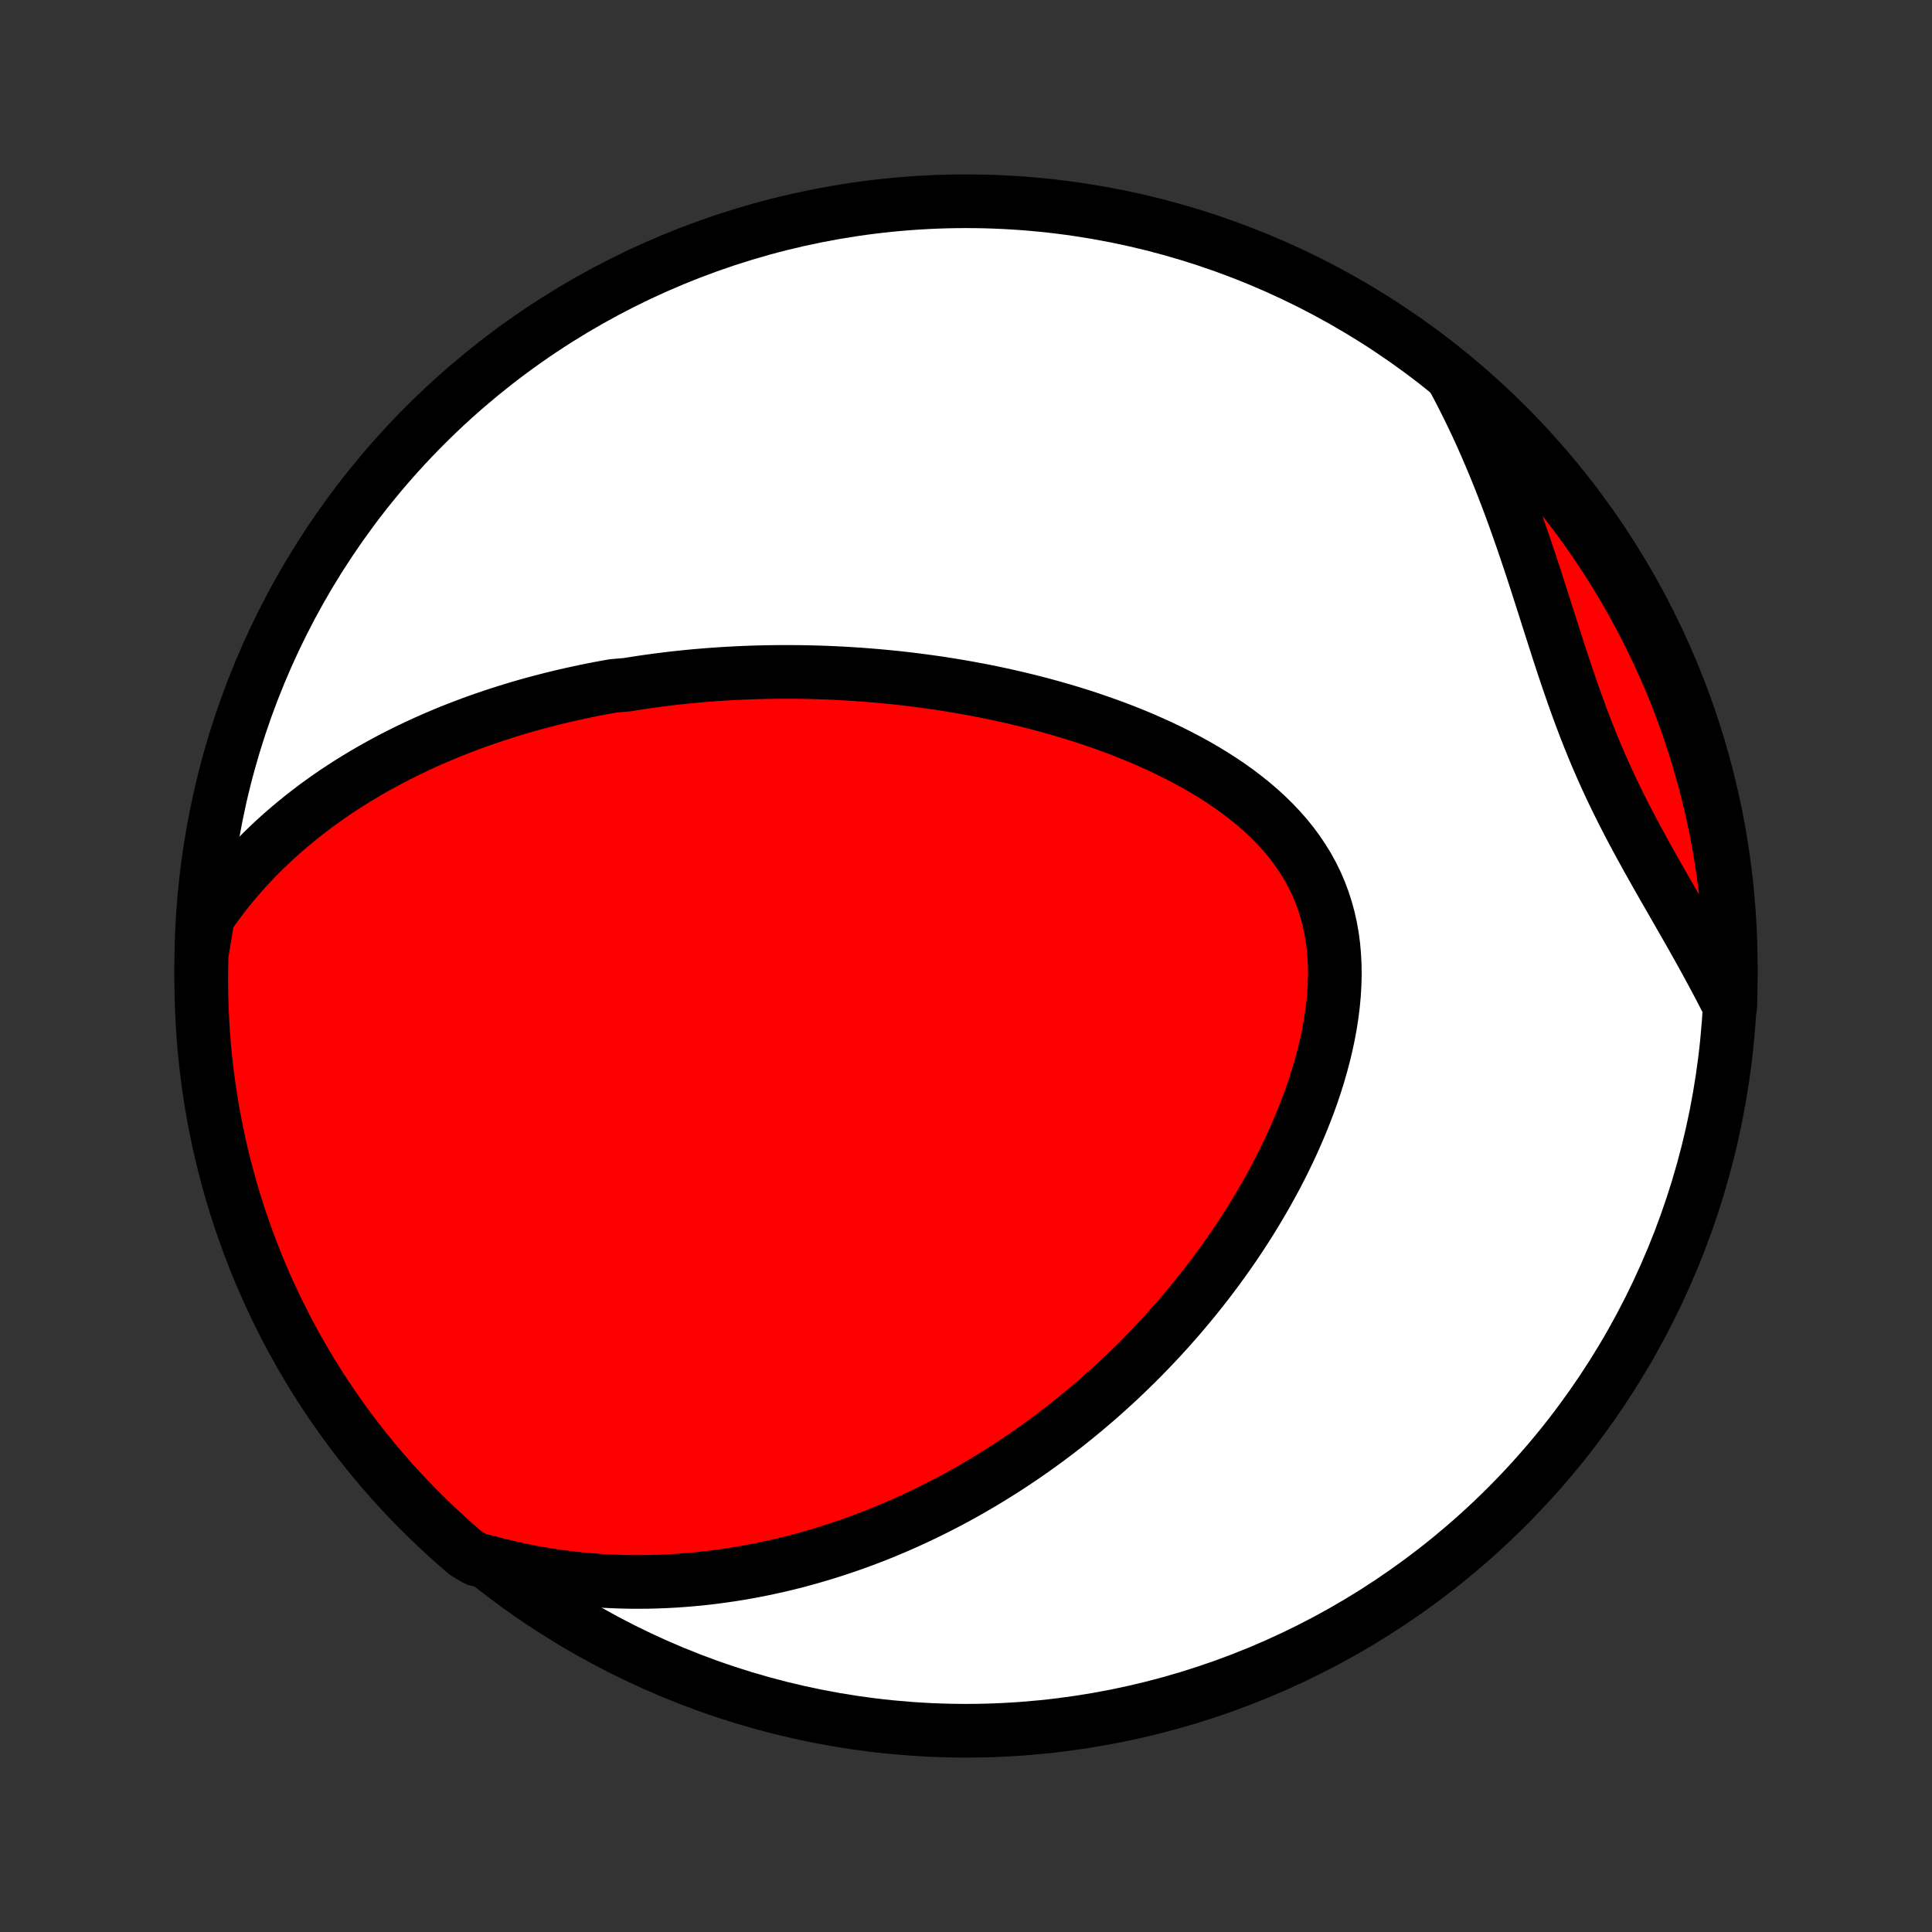 <?xml version="1.0" encoding="utf-8" standalone="no"?>
<!DOCTYPE svg PUBLIC "-//W3C//DTD SVG 1.1//EN"
  "http://www.w3.org/Graphics/SVG/1.1/DTD/svg11.dtd">
<!-- Created with matplotlib (http://matplotlib.org/) -->
<svg height="72pt" version="1.1" viewBox="0 0 72 72" width="72pt" xmlns="http://www.w3.org/2000/svg" xmlns:xlink="http://www.w3.org/1999/xlink">
 <rect x="0" y="0" width="72" height="72" fill="#333333" stroke="none"/>
 <defs>
  <style type="text/css">
*{stroke-linecap:butt;stroke-linejoin:round;}
  </style>
 </defs>
 <g id="figure_1">
  <g id="patch_1">
   <path d="
M0 72
L72 72
L72 0
L0 0
z
" style="fill:none;"/>
  </g>
  <g id="axes_1">
   <g id="PatchCollection_1">
    <defs>
     <path d="
M36 -7.5
C43.558 -7.5 50.808 -10.503 56.153 -15.848
C61.497 -21.192 64.5 -28.442 64.5 -36
C64.5 -43.558 61.497 -50.808 56.153 -56.153
C50.808 -61.497 43.558 -64.5 36 -64.5
C28.442 -64.5 21.192 -61.497 15.848 -56.153
C10.503 -50.808 7.5 -43.558 7.5 -36
C7.5 -28.442 10.503 -21.192 15.848 -15.848
C21.192 -10.503 28.442 -7.5 36 -7.5
z
" id="C0_0_a811fe30f3"/>
     <path d="
M7.747 -37.823
L7.96 -38.129
L8.177 -38.427
L8.398 -38.715
L8.623 -38.996
L8.852 -39.267
L9.083 -39.531
L9.318 -39.788
L9.555 -40.036
L9.795 -40.277
L10.037 -40.511
L10.28 -40.738
L10.525 -40.958
L10.772 -41.171
L11.02 -41.378
L11.269 -41.579
L11.519 -41.774
L11.769 -41.963
L12.021 -42.146
L12.273 -42.324
L12.525 -42.497
L12.778 -42.664
L13.032 -42.827
L13.285 -42.984
L13.539 -43.137
L13.792 -43.285
L14.046 -43.429
L14.3 -43.568
L14.553 -43.704
L14.807 -43.835
L15.06 -43.962
L15.314 -44.086
L15.567 -44.206
L15.82 -44.322
L16.072 -44.435
L16.325 -44.544
L16.577 -44.651
L16.829 -44.754
L17.081 -44.853
L17.333 -44.95
L17.584 -45.044
L17.835 -45.135
L18.087 -45.223
L18.338 -45.308
L18.588 -45.391
L18.839 -45.471
L19.09 -45.549
L19.34 -45.624
L19.591 -45.697
L19.841 -45.767
L20.092 -45.835
L20.342 -45.9
L20.593 -45.964
L20.844 -46.025
L21.094 -46.084
L21.345 -46.141
L21.597 -46.196
L21.848 -46.249
L22.1 -46.3
L22.352 -46.349
L22.604 -46.395
L22.857 -46.44
L23.364 -46.483
L23.619 -46.524
L23.873 -46.563
L24.129 -46.601
L24.385 -46.636
L24.642 -46.67
L24.899 -46.702
L25.158 -46.732
L25.417 -46.76
L25.677 -46.786
L25.938 -46.811
L26.2 -46.833
L26.463 -46.854
L26.727 -46.873
L26.992 -46.89
L27.258 -46.906
L27.526 -46.919
L27.794 -46.931
L28.064 -46.941
L28.336 -46.948
L28.608 -46.954
L28.883 -46.958
L29.158 -46.96
L29.435 -46.96
L29.714 -46.958
L29.994 -46.954
L30.276 -46.948
L30.56 -46.94
L30.845 -46.93
L31.132 -46.917
L31.421 -46.902
L31.711 -46.885
L32.004 -46.866
L32.298 -46.844
L32.594 -46.82
L32.893 -46.793
L33.193 -46.764
L33.495 -46.733
L33.799 -46.698
L34.105 -46.661
L34.413 -46.621
L34.723 -46.578
L35.035 -46.533
L35.348 -46.484
L35.664 -46.432
L35.982 -46.377
L36.302 -46.319
L36.623 -46.258
L36.946 -46.193
L37.271 -46.124
L37.598 -46.052
L37.926 -45.976
L38.256 -45.896
L38.587 -45.813
L38.92 -45.725
L39.254 -45.633
L39.588 -45.537
L39.924 -45.437
L40.26 -45.332
L40.597 -45.222
L40.934 -45.107
L41.272 -44.988
L41.609 -44.864
L41.945 -44.734
L42.281 -44.599
L42.616 -44.459
L42.95 -44.312
L43.282 -44.161
L43.611 -44.003
L43.938 -43.839
L44.262 -43.669
L44.583 -43.493
L44.899 -43.31
L45.211 -43.12
L45.518 -42.924
L45.819 -42.721
L46.114 -42.51
L46.401 -42.292
L46.681 -42.067
L46.953 -41.834
L47.215 -41.594
L47.468 -41.346
L47.71 -41.09
L47.941 -40.827
L48.16 -40.555
L48.366 -40.276
L48.559 -39.989
L48.739 -39.694
L48.905 -39.391
L49.056 -39.082
L49.192 -38.765
L49.313 -38.441
L49.419 -38.111
L49.51 -37.774
L49.586 -37.432
L49.647 -37.085
L49.693 -36.733
L49.724 -36.376
L49.741 -36.016
L49.745 -35.653
L49.735 -35.286
L49.713 -34.918
L49.678 -34.548
L49.631 -34.178
L49.574 -33.806
L49.505 -33.435
L49.426 -33.063
L49.338 -32.693
L49.24 -32.324
L49.134 -31.956
L49.02 -31.591
L48.898 -31.227
L48.769 -30.867
L48.632 -30.509
L48.49 -30.154
L48.341 -29.802
L48.187 -29.454
L48.028 -29.11
L47.863 -28.77
L47.694 -28.433
L47.521 -28.101
L47.343 -27.773
L47.162 -27.449
L46.977 -27.13
L46.789 -26.815
L46.598 -26.504
L46.404 -26.198
L46.208 -25.897
L46.009 -25.6
L45.807 -25.308
L45.604 -25.021
L45.399 -24.738
L45.191 -24.459
L44.983 -24.185
L44.772 -23.916
L44.56 -23.65
L44.347 -23.39
L44.133 -23.134
L43.917 -22.881
L43.7 -22.634
L43.483 -22.39
L43.264 -22.151
L43.044 -21.916
L42.824 -21.685
L42.603 -21.457
L42.381 -21.234
L42.159 -21.015
L41.935 -20.799
L41.712 -20.587
L41.487 -20.379
L41.262 -20.175
L41.037 -19.974
L40.811 -19.777
L40.584 -19.583
L40.357 -19.392
L40.13 -19.205
L39.902 -19.021
L39.673 -18.84
L39.444 -18.663
L39.214 -18.488
L38.984 -18.317
L38.753 -18.149
L38.522 -17.983
L38.29 -17.821
L38.058 -17.662
L37.825 -17.505
L37.591 -17.351
L37.356 -17.2
L37.121 -17.052
L36.885 -16.906
L36.649 -16.763
L36.411 -16.623
L36.173 -16.485
L35.934 -16.35
L35.694 -16.217
L35.453 -16.087
L35.211 -15.96
L34.968 -15.835
L34.724 -15.712
L34.479 -15.592
L34.233 -15.475
L33.985 -15.359
L33.737 -15.247
L33.487 -15.136
L33.236 -15.029
L32.983 -14.923
L32.729 -14.82
L32.474 -14.72
L32.217 -14.622
L31.958 -14.527
L31.698 -14.434
L31.436 -14.344
L31.172 -14.256
L30.907 -14.171
L30.64 -14.088
L30.37 -14.008
L30.099 -13.931
L29.826 -13.856
L29.551 -13.784
L29.273 -13.715
L28.994 -13.649
L28.712 -13.586
L28.428 -13.526
L28.141 -13.469
L27.852 -13.415
L27.561 -13.365
L27.267 -13.317
L26.97 -13.274
L26.671 -13.233
L26.369 -13.196
L26.064 -13.163
L25.757 -13.134
L25.446 -13.109
L25.133 -13.087
L24.816 -13.07
L24.497 -13.058
L24.174 -13.049
L23.849 -13.046
L23.52 -13.047
L23.188 -13.053
L22.853 -13.065
L22.515 -13.081
L22.173 -13.104
L21.829 -13.132
L21.481 -13.166
L21.129 -13.206
L20.775 -13.252
L20.417 -13.306
L20.056 -13.366
L19.692 -13.433
L19.326 -13.508
L18.956 -13.591
L18.583 -13.681
L18.207 -13.78
L17.748 -13.888
L17.369 -14.111
L16.995 -14.433
L16.628 -14.761
L16.266 -15.096
L15.91 -15.438
L15.56 -15.785
L15.217 -16.139
L14.88 -16.499
L14.549 -16.864
L14.225 -17.236
L13.907 -17.613
L13.596 -17.996
L13.292 -18.384
L12.995 -18.778
L12.705 -19.177
L12.422 -19.581
L12.146 -19.99
L11.877 -20.404
L11.616 -20.823
L11.363 -21.246
L11.116 -21.674
L10.877 -22.106
L10.646 -22.542
L10.423 -22.983
L10.208 -23.427
L10 -23.875
L9.8 -24.328
L9.608 -24.783
L9.425 -25.242
L9.249 -25.704
L9.082 -26.17
L8.922 -26.638
L8.771 -27.109
L8.628 -27.583
L8.494 -28.06
L8.368 -28.538
L8.25 -29.02
L8.141 -29.503
L8.041 -29.988
L7.948 -30.475
L7.865 -30.964
L7.79 -31.454
L7.723 -31.946
L7.665 -32.439
L7.616 -32.933
L7.576 -33.428
L7.544 -33.924
L7.521 -34.42
L7.506 -34.917
L7.5 -35.414
L7.503 -35.912
L7.514 -36.409
z
" id="C0_1_12e7a058b8"/>
     <path d="
M54.132 -57.948
L54.32 -57.597
L54.505 -57.24
L54.686 -56.88
L54.864 -56.515
L55.038 -56.147
L55.209 -55.774
L55.376 -55.397
L55.54 -55.016
L55.701 -54.632
L55.859 -54.244
L56.013 -53.853
L56.165 -53.459
L56.313 -53.062
L56.459 -52.662
L56.602 -52.259
L56.743 -51.854
L56.882 -51.447
L57.019 -51.038
L57.154 -50.628
L57.287 -50.217
L57.419 -49.804
L57.551 -49.392
L57.682 -48.979
L57.814 -48.566
L57.946 -48.153
L58.078 -47.742
L58.212 -47.331
L58.348 -46.922
L58.486 -46.516
L58.626 -46.111
L58.77 -45.708
L58.917 -45.308
L59.067 -44.911
L59.222 -44.517
L59.38 -44.126
L59.543 -43.739
L59.711 -43.354
L59.882 -42.973
L60.058 -42.595
L60.238 -42.221
L60.422 -41.849
L60.609 -41.481
L60.8 -41.115
L60.994 -40.752
L61.19 -40.391
L61.387 -40.033
L61.587 -39.677
L61.787 -39.323
L61.988 -38.97
L62.189 -38.62
L62.39 -38.27
L62.589 -37.922
L62.788 -37.575
L62.985 -37.23
L63.18 -36.885
L63.372 -36.541
L63.562 -36.198
L63.748 -35.855
L63.932 -35.514
L64.112 -35.173
L64.288 -34.832
L64.482 -34.492
L64.495 -34.989
L64.5 -35.486
L64.496 -35.984
L64.483 -36.481
L64.462 -36.978
L64.432 -37.475
L64.393 -37.972
L64.346 -38.468
L64.29 -38.963
L64.225 -39.457
L64.152 -39.95
L64.07 -40.442
L63.98 -40.933
L63.881 -41.422
L63.773 -41.91
L63.657 -42.395
L63.533 -42.879
L63.401 -43.361
L63.26 -43.84
L63.11 -44.317
L62.953 -44.791
L62.787 -45.263
L62.613 -45.732
L62.431 -46.198
L62.241 -46.661
L62.043 -47.121
L61.837 -47.577
L61.623 -48.03
L61.401 -48.479
L61.172 -48.924
L60.935 -49.365
L60.69 -49.803
L60.438 -50.236
L60.178 -50.665
L59.911 -51.089
L59.637 -51.508
L59.355 -51.923
L59.067 -52.334
L58.771 -52.739
L58.468 -53.139
L58.159 -53.533
L57.843 -53.923
L57.52 -54.307
L57.191 -54.685
L56.855 -55.058
L56.513 -55.425
L56.164 -55.786
L55.809 -56.141
L55.449 -56.49
L55.082 -56.832
L54.71 -57.169
z
" id="C0_2_c78300fd32"/>
    </defs>
    <g clip-path="url(#p1bffca34e9)">
     <use style="fill:#ffffff;stroke:#000000;stroke-width:2.0;" x="0.0" xlink:href="#C0_0_a811fe30f3" y="72.0"/>
    </g>
    <g clip-path="url(#p1bffca34e9)">
     <use style="fill:#ff0000;stroke:#000000;stroke-width:2.0;" x="0.0" xlink:href="#C0_1_12e7a058b8" y="72.0"/>
    </g>
    <g clip-path="url(#p1bffca34e9)">
     <use style="fill:#ff0000;stroke:#000000;stroke-width:2.0;" x="0.0" xlink:href="#C0_2_c78300fd32" y="72.0"/>
    </g>
   </g>
  </g>
 </g>
 <defs>
  <clipPath id="p1bffca34e9">
   <rect height="72.0" width="72.0" x="0.0" y="0.0"/>
  </clipPath>
 </defs>
</svg>
